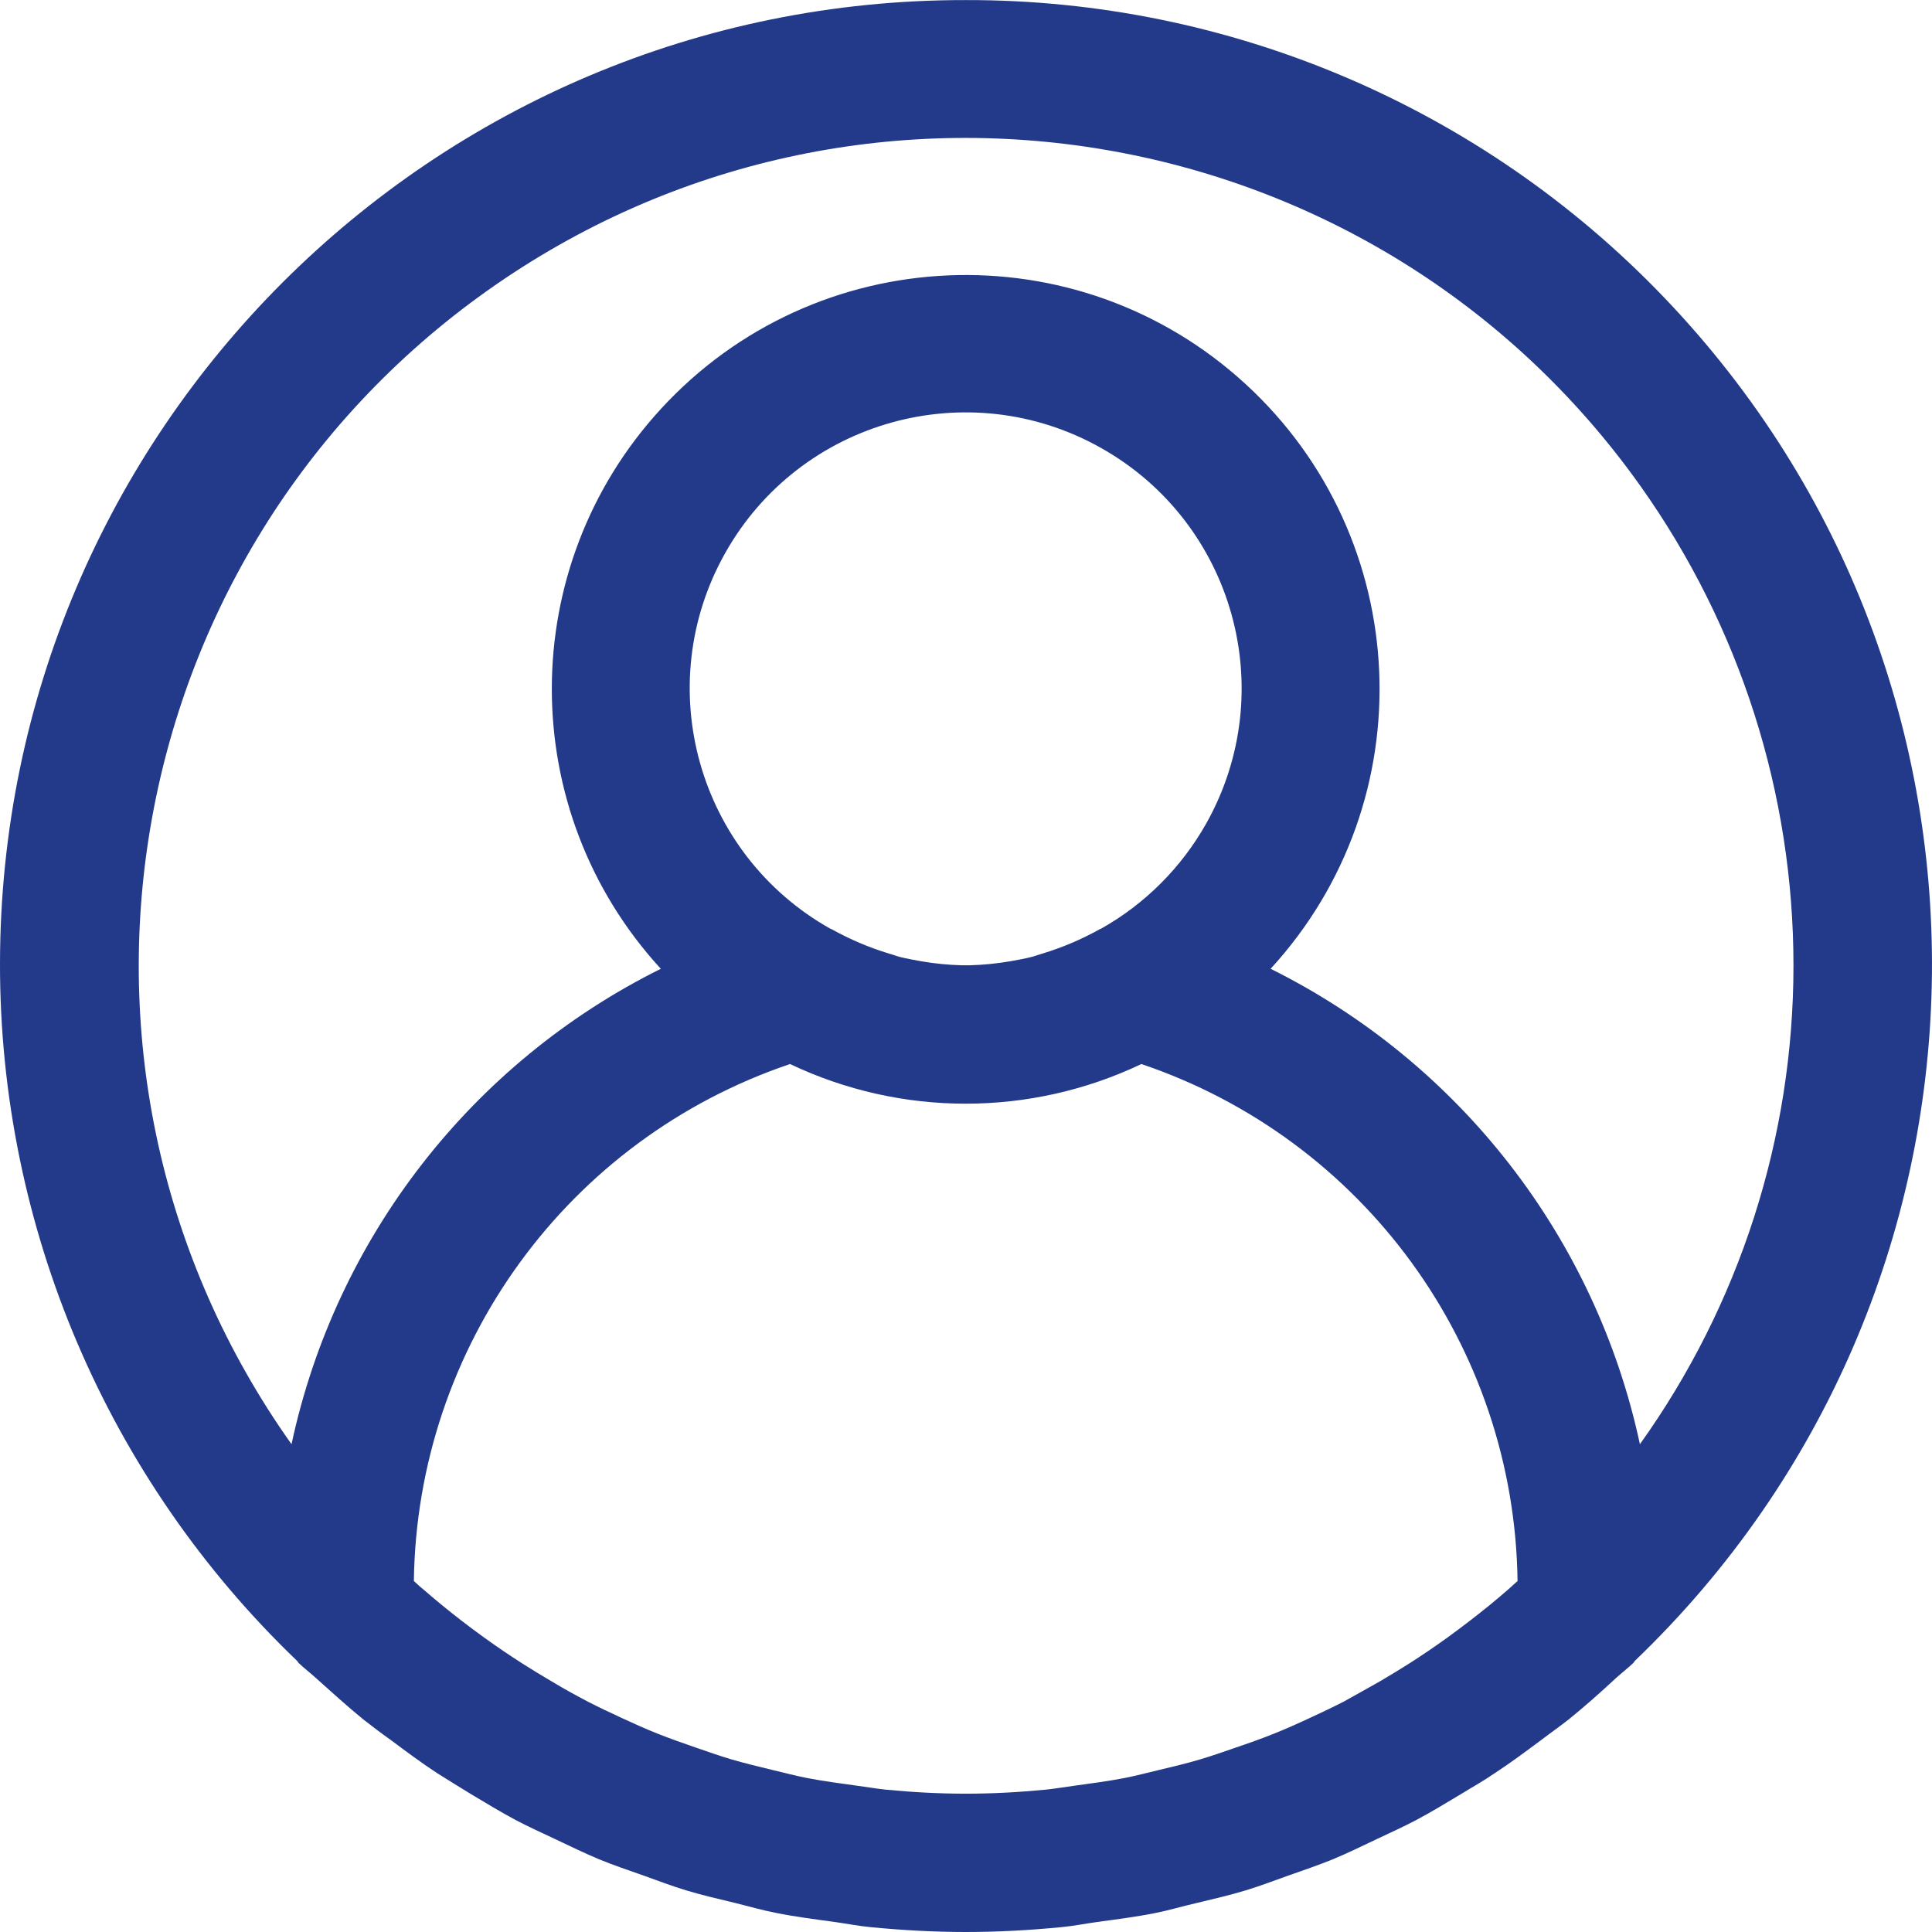 <svg width="27" height="27" viewBox="0 0 27 27" fill="none" xmlns="http://www.w3.org/2000/svg">
<g clip-path="url(#clip0_7_1901)">
<path d="M23.254 4.155C20.706 1.495 17.18 -0.006 13.496 0.001C6.052 -0.009 0.009 6.019 -0 13.463C-0.005 17.144 1.496 20.666 4.154 23.213C4.162 23.221 4.165 23.232 4.172 23.239C4.25 23.314 4.335 23.378 4.414 23.45C4.631 23.643 4.848 23.843 5.077 24.029C5.199 24.125 5.326 24.221 5.452 24.31C5.668 24.471 5.883 24.632 6.109 24.78C6.262 24.877 6.42 24.973 6.577 25.07C6.786 25.195 6.993 25.321 7.208 25.436C7.39 25.532 7.576 25.615 7.761 25.703C7.964 25.799 8.163 25.896 8.37 25.983C8.578 26.069 8.786 26.137 8.996 26.212C9.206 26.287 9.387 26.357 9.589 26.418C9.816 26.487 10.05 26.54 10.281 26.596C10.474 26.644 10.661 26.698 10.859 26.736C11.126 26.789 11.395 26.823 11.665 26.86C11.832 26.883 11.995 26.916 12.164 26.932C12.605 26.975 13.05 27 13.5 27C13.949 27 14.394 26.975 14.836 26.932C15.005 26.916 15.167 26.883 15.334 26.86C15.604 26.823 15.874 26.789 16.14 26.736C16.333 26.698 16.526 26.64 16.718 26.596C16.95 26.54 17.183 26.487 17.41 26.418C17.612 26.357 17.807 26.281 18.003 26.212C18.2 26.142 18.424 26.067 18.629 25.983C18.834 25.898 19.036 25.798 19.238 25.703C19.423 25.615 19.609 25.532 19.791 25.436C20.006 25.321 20.214 25.195 20.422 25.07C20.579 24.973 20.737 24.886 20.89 24.78C21.116 24.632 21.332 24.471 21.548 24.31C21.673 24.214 21.8 24.127 21.923 24.029C22.151 23.845 22.368 23.651 22.585 23.45C22.664 23.378 22.749 23.314 22.827 23.239C22.835 23.232 22.838 23.221 22.845 23.213C28.221 18.063 28.404 9.53 23.254 4.155ZM21.087 22.204C20.912 22.358 20.731 22.505 20.547 22.646C20.439 22.729 20.331 22.811 20.221 22.89C20.046 23.016 19.869 23.136 19.689 23.251C19.557 23.334 19.423 23.416 19.288 23.495C19.119 23.591 18.946 23.687 18.772 23.784C18.617 23.863 18.46 23.937 18.302 24.01C18.144 24.084 17.97 24.162 17.799 24.23C17.628 24.299 17.447 24.363 17.269 24.423C17.106 24.479 16.943 24.537 16.778 24.586C16.585 24.644 16.384 24.691 16.184 24.739C16.028 24.776 15.874 24.817 15.716 24.848C15.488 24.892 15.254 24.923 15.02 24.955C14.887 24.972 14.755 24.996 14.621 25.01C14.251 25.046 13.876 25.067 13.497 25.067C13.118 25.067 12.743 25.046 12.373 25.01C12.239 24.996 12.107 24.972 11.974 24.955C11.74 24.923 11.506 24.892 11.278 24.848C11.12 24.817 10.966 24.776 10.809 24.739C10.61 24.691 10.411 24.643 10.216 24.586C10.051 24.537 9.888 24.479 9.725 24.423C9.547 24.361 9.368 24.299 9.195 24.23C9.021 24.162 8.857 24.086 8.691 24.01C8.526 23.934 8.376 23.863 8.222 23.784C8.048 23.693 7.875 23.598 7.705 23.495C7.57 23.416 7.436 23.334 7.305 23.251C7.125 23.136 6.948 23.016 6.773 22.89C6.662 22.811 6.554 22.729 6.446 22.646C6.263 22.505 6.082 22.357 5.907 22.204C5.864 22.172 5.826 22.131 5.784 22.095C5.827 18.816 7.934 15.92 11.041 14.87C12.594 15.609 14.398 15.609 15.951 14.87C19.058 15.92 21.165 18.816 21.208 22.095C21.167 22.131 21.129 22.168 21.087 22.204ZM10.134 7.73C11.178 5.873 13.529 5.215 15.385 6.259C17.242 7.302 17.9 9.653 16.857 11.509C16.51 12.125 16.001 12.634 15.385 12.98C15.38 12.98 15.375 12.98 15.369 12.986C15.113 13.129 14.843 13.243 14.563 13.328C14.513 13.342 14.467 13.361 14.414 13.374C14.317 13.399 14.216 13.416 14.117 13.434C13.93 13.466 13.741 13.485 13.551 13.49H13.441C13.251 13.485 13.062 13.466 12.875 13.434C12.779 13.416 12.677 13.399 12.578 13.374C12.527 13.361 12.482 13.342 12.429 13.328C12.149 13.243 11.879 13.129 11.623 12.986L11.606 12.98C9.749 11.937 9.091 9.586 10.134 7.73ZM22.918 20.183C22.299 17.298 20.399 14.852 17.757 13.539C19.917 11.186 19.76 7.527 17.407 5.367C15.054 3.206 11.395 3.363 9.235 5.716C7.204 7.928 7.204 11.327 9.235 13.539C6.593 14.852 4.693 17.298 4.074 20.183C0.378 14.977 1.602 7.759 6.809 4.063C12.015 0.366 19.233 1.591 22.929 6.797C24.319 8.755 25.065 11.096 25.064 13.496C25.064 15.895 24.313 18.233 22.918 20.183Z" fill="#233A8A"/>
</g>
<defs>
<clipPath id="clip0_7_1901">
<rect width="27" height="27" fill="white"/>
</clipPath>
</defs>
</svg>
